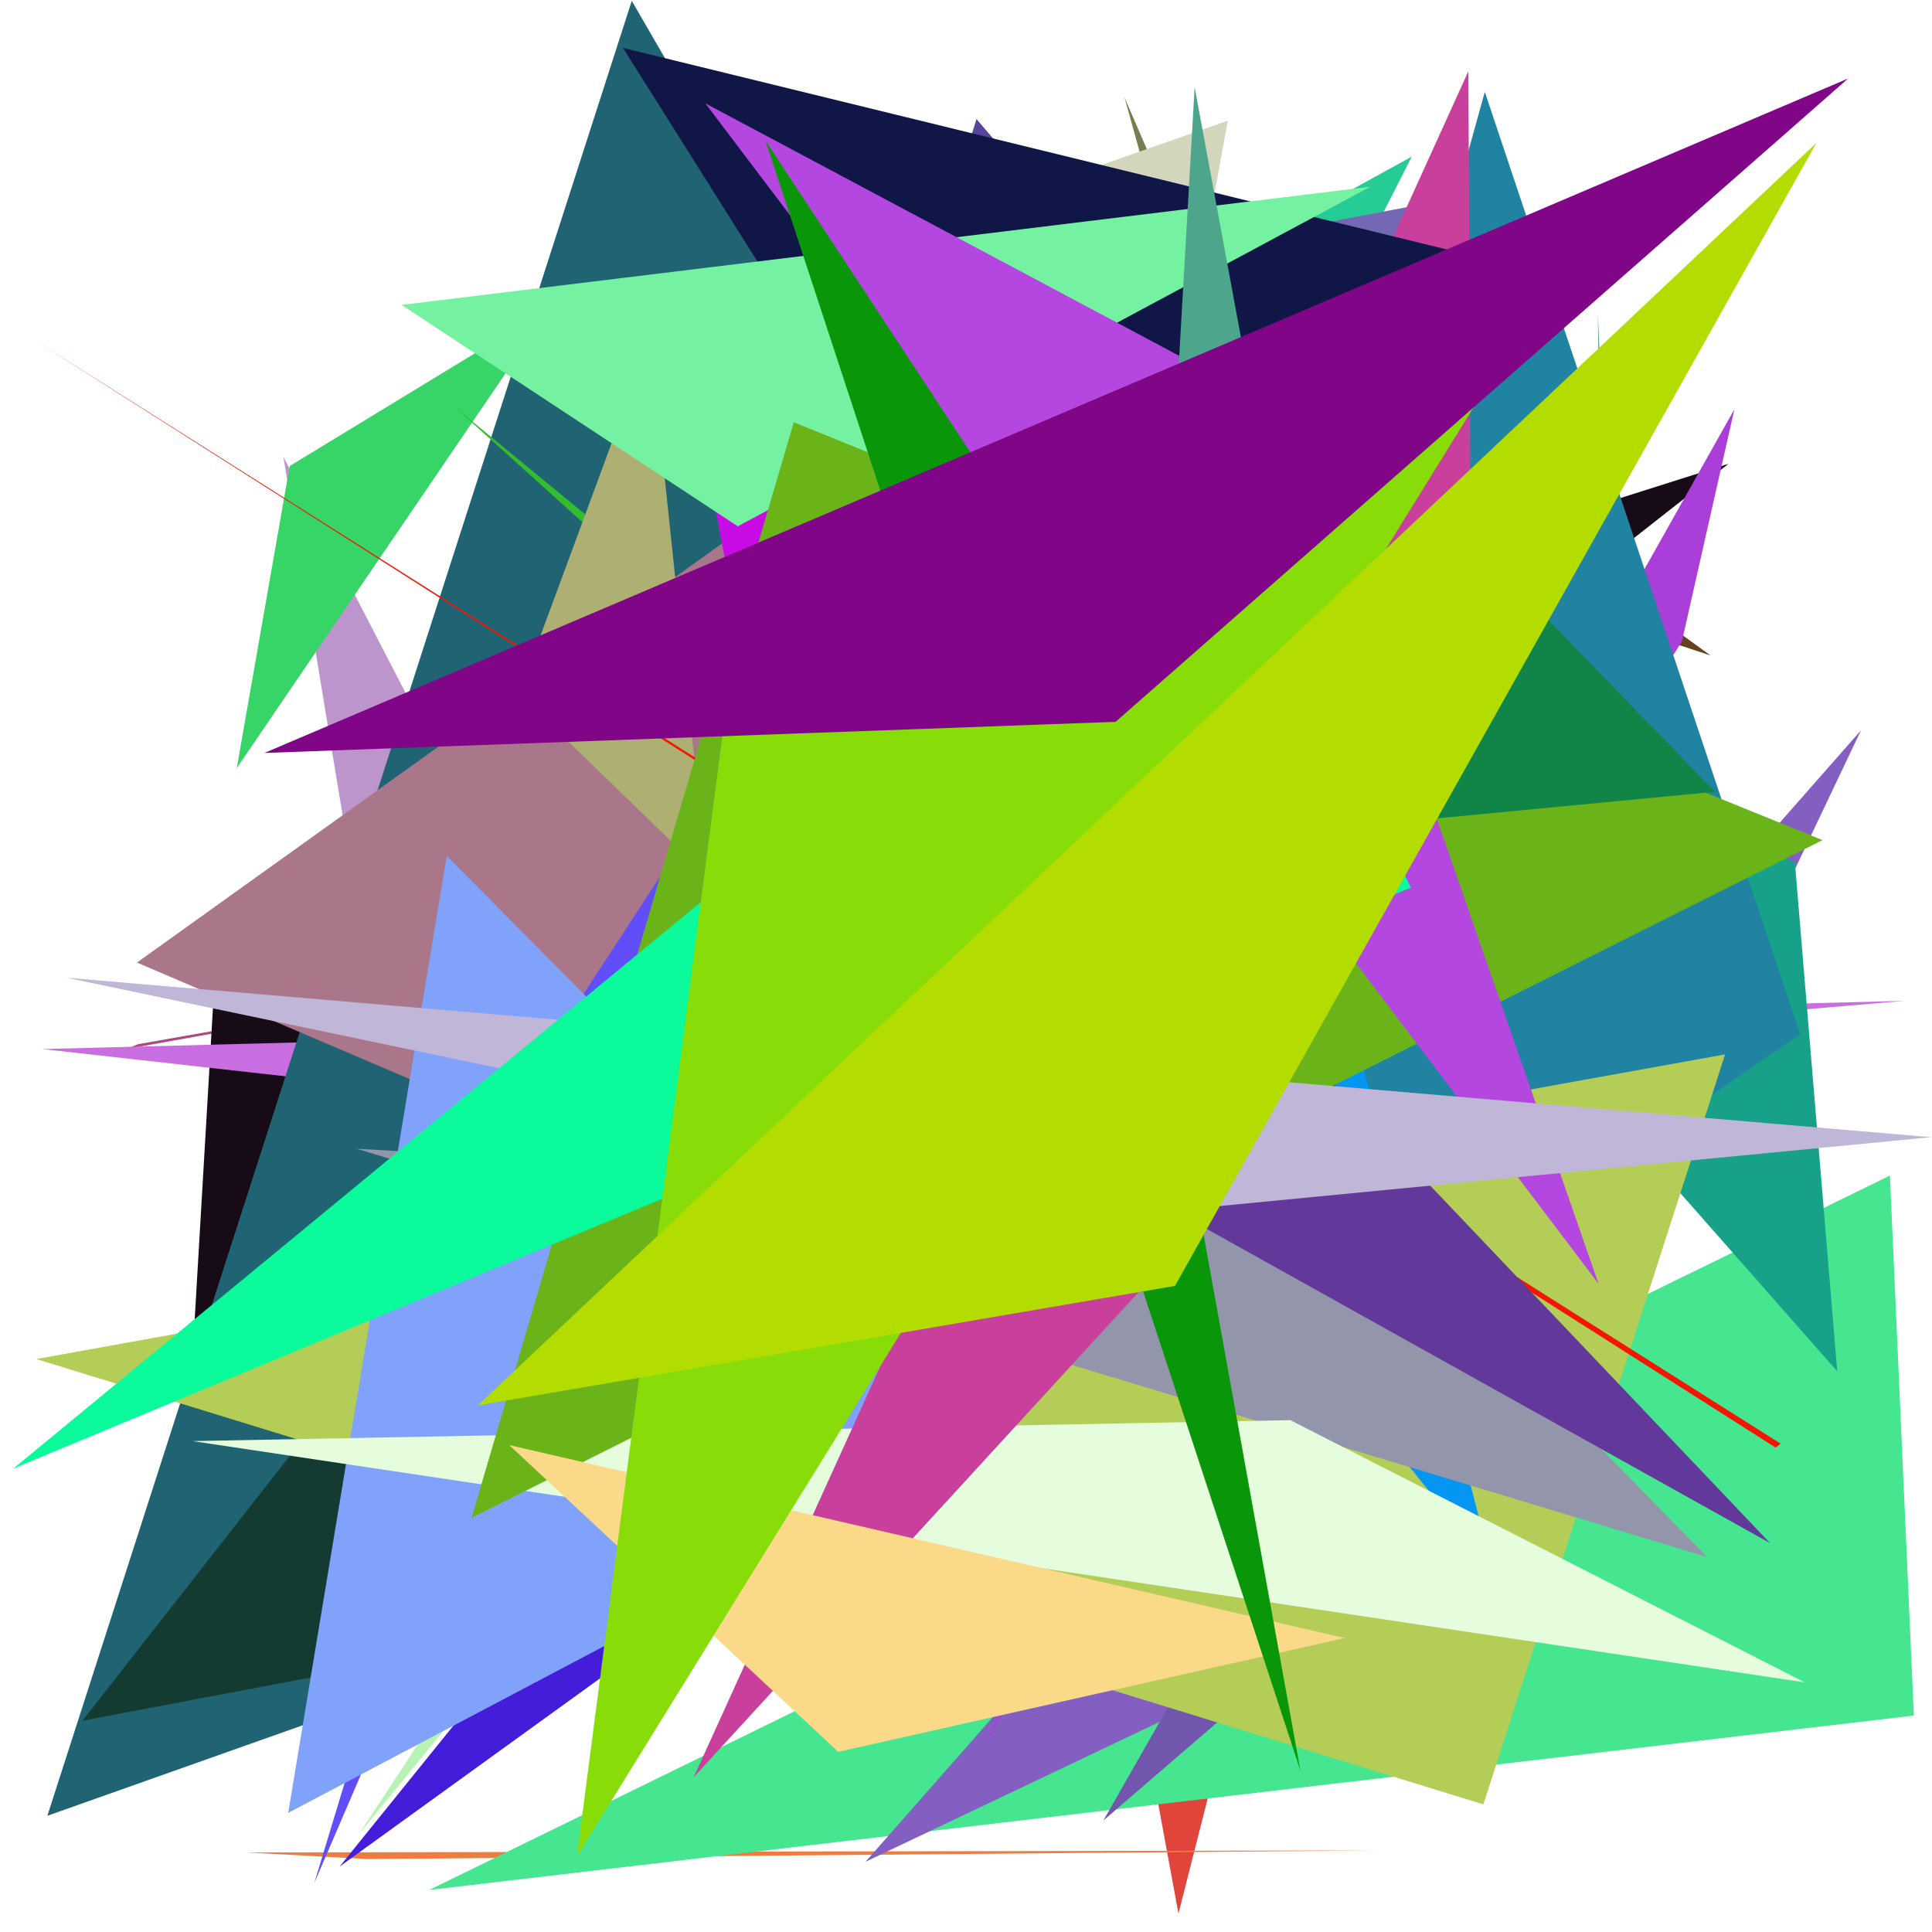 <?xml version="1.0" encoding="utf-8"?>
<!-- Generator: Python script. InTeResTinG -->
<!DOCTYPE svg PUBLIC "-//W3C//DTD SVG 1.1//EN" "http://www.w3.org/Graphics/SVG/1.1/DTD/svg11.dtd">
<svg version="1.1" id="Layer_1" xmlns="http://www.w3.org/2000/svg" xmlns:xlink="http://www.w3.org/1999/xlink" x="0px" y="0px" width="600.000px" height="600.000px" viewBox="0 0 600.000 600.000" enable-background="new 0 0 600.000 600.000" xml:space="preserve">
<polygon fill="#579595" points="502.030,538.125 496.223,97.045 509.692,417.405  "/>
<polygon fill="#bc95cc" points="148.438,507.426 262.941,479.959 88.003,141.844  "/>
<polygon fill="#823902" points="348.499,65.588 376.075,334.335 477.931,359.628  "/>
<polygon fill="#25cc96" points="438.438,48.635 195.400,182.310 216.351,485.761  "/>
<polygon fill="#b5f4b5" points="111.401,569.692 292.505,294.413 260.613,387.249  "/>
<polygon fill="#b0487f" points="350.619,269.953 42.860,324.285 39.207,325.788  "/>
<polygon fill="#180b18" points="53.799,523.475 536.795,144.042 67.320,292.703  "/>
<polygon fill="#56459b" points="483.284,248.151 303.261,36.967 236.144,252.181  "/>
<polygon fill="#41a718" points="234.734,65.979 347.640,377.588 479.182,518.990  "/>
<polygon fill="#b14d4d" points="69.845,427.656 268.075,483.676 235.605,151.155  "/>
<polygon fill="#e0443b" points="268.119,63.545 475.421,163.532 365.982,594.289  "/>
<polygon fill="#ef7c3f" points="428.335,574.660 76.451,575.302 114.185,577.350  "/>
<polygon fill="#c96ee1" points="188.558,345.454 591.506,310.818 13.148,325.794  "/>
<polygon fill="#291613" points="239.351,71.182 202.912,97.969 442.413,424.713  "/>
<polygon fill="#441dda" points="361.035,263.261 105.446,579.696 459.915,323.553  "/>
<polygon fill="#45e870" points="115.869,519.201 320.144,144.054 294.366,193.502  "/>
<polygon fill="#46e690" points="594.369,532.781 586.937,365.080 133.300,586.944  "/>
<polygon fill="#64431e" points="531.222,203.560 430.472,130.616 472.193,184.063  "/>
<polygon fill="#206473" points="196.198,0.259 436.067,414.585 14.711,563.903  "/>
<polygon fill="#3c96d6" points="439.660,226.376 515.038,187.780 151.364,501.637  "/>
<polygon fill="#747e4e" points="437.276,346.497 349.204,30.198 404.016,157.241  "/>
<polygon fill="#825fc1" points="268.807,578.177 452.356,490.884 577.950,226.807  "/>
<polygon fill="#aa778a" points="42.521,298.940 261.090,142.403 453.876,474.597  "/>
<polygon fill="#211c17" points="495.752,120.782 294.649,395.752 390.733,157.069  "/>
<polygon fill="#aa3ed8" points="522.332,199.191 538.629,127.110 304.239,543.743  "/>
<polygon fill="#7255ac" points="342.660,565.373 465.306,459.671 473.433,336.286  "/>
<polygon fill="#17a188" points="356.194,182.366 570.566,425.875 557.410,267.717  "/>
<polygon fill="#37d468" points="89.967,144.734 170.970,95.428 73.529,238.538  "/>
<polygon fill="#2083a2" points="461.120,28.532 559.049,321.180 337.782,473.004  "/>
<polygon fill="#143b31" points="390.039,68.818 25.604,534.390 292.368,483.830  "/>
<polygon fill="#33bc2d" points="389.365,330.599 141.111,126.299 460.693,414.666  "/>
<polygon fill="#624ef9" points="284.307,150.861 181.371,308.419 97.618,584.748  "/>
<polygon fill="#24002b" points="371.020,219.621 431.585,511.524 208.203,93.548  "/>
<polygon fill="#b4cd57" points="535.747,327.453 460.678,560.359 11.279,422.062  "/>
<polygon fill="#aeb073" points="219.442,271.937 201.889,105.291 161.191,215.467  "/>
<polygon fill="#0596f4" points="263.695,240.614 463.416,487.278 350.841,49.361  "/>
<polygon fill="#c90ce5" points="238.799,122.256 285.360,489.968 212.775,108.691  "/>
<polygon fill="#9dbfc5" points="305.687,69.486 495.516,269.916 252.245,119.277  "/>
<polygon fill="#f31603" points="552.985,448.335 551.453,449.579 11.193,105.892  "/>
<polygon fill="#d3d5bc" points="381.301,37.485 289.360,69.709 297.936,495.278  "/>
<polygon fill="#9395aa" points="530.186,483.562 423.391,374.494 110.767,356.756  "/>
<polygon fill="#80a2fa" points="315.209,443.869 138.743,265.803 89.509,563.009  "/>
<polygon fill="#62399a" points="235.553,304.026 293.985,210.233 549.691,479.209  "/>
<polygon fill="#7467b3" points="449.763,61.895 324.971,322.025 285.945,93.023  "/>
<polygon fill="#e5fddd" points="59.776,447.546 560.495,522.474 400.709,441.043  "/>
<polygon fill="#c8409b" points="215.439,551.921 456.013,22.135 457.284,288.227  "/>
<polygon fill="#101747" points="473.761,83.457 341.005,249.212 193.460,14.872  "/>
<polygon fill="#75f2a1" points="229.126,163.453 425.573,57.987 124.715,94.693  "/>
<polygon fill="#6ab41a" points="246.521,131.130 565.996,260.907 146.431,471.411  "/>
<polygon fill="#b347df" points="496.441,398.687 403.001,130.096 219.045,32.095  "/>
<polygon fill="#fada89" points="260.324,544.045 417.616,508.705 158.152,448.789  "/>
<polygon fill="#099709" points="403.861,549.917 237.728,43.673 340.714,200.295  "/>
<polygon fill="#c0b6d7" points="599.721,353.167 20.587,303.632 365.688,375.809  "/>
<polygon fill="#118547" points="532.596,245.898 447.693,158.313 361.595,262.251  "/>
<polygon fill="#4da58b" points="351.875,361.264 405.697,214.558 371.007,27.056  "/>
<polygon fill="#0afa9c" points="375.792,149.873 438.178,275.656 4.146,456.062  "/>
<polygon fill="#88dd09" points="459.318,123.773 179.162,576.546 225.469,219.870  "/>
<polygon fill="#b3dd01" points="364.890,399.347 564.093,44.394 148.407,436.460  "/>
<polygon fill="#800587" points="573.950,24.380 346.448,224.174 82.111,233.839  "/>
</svg>